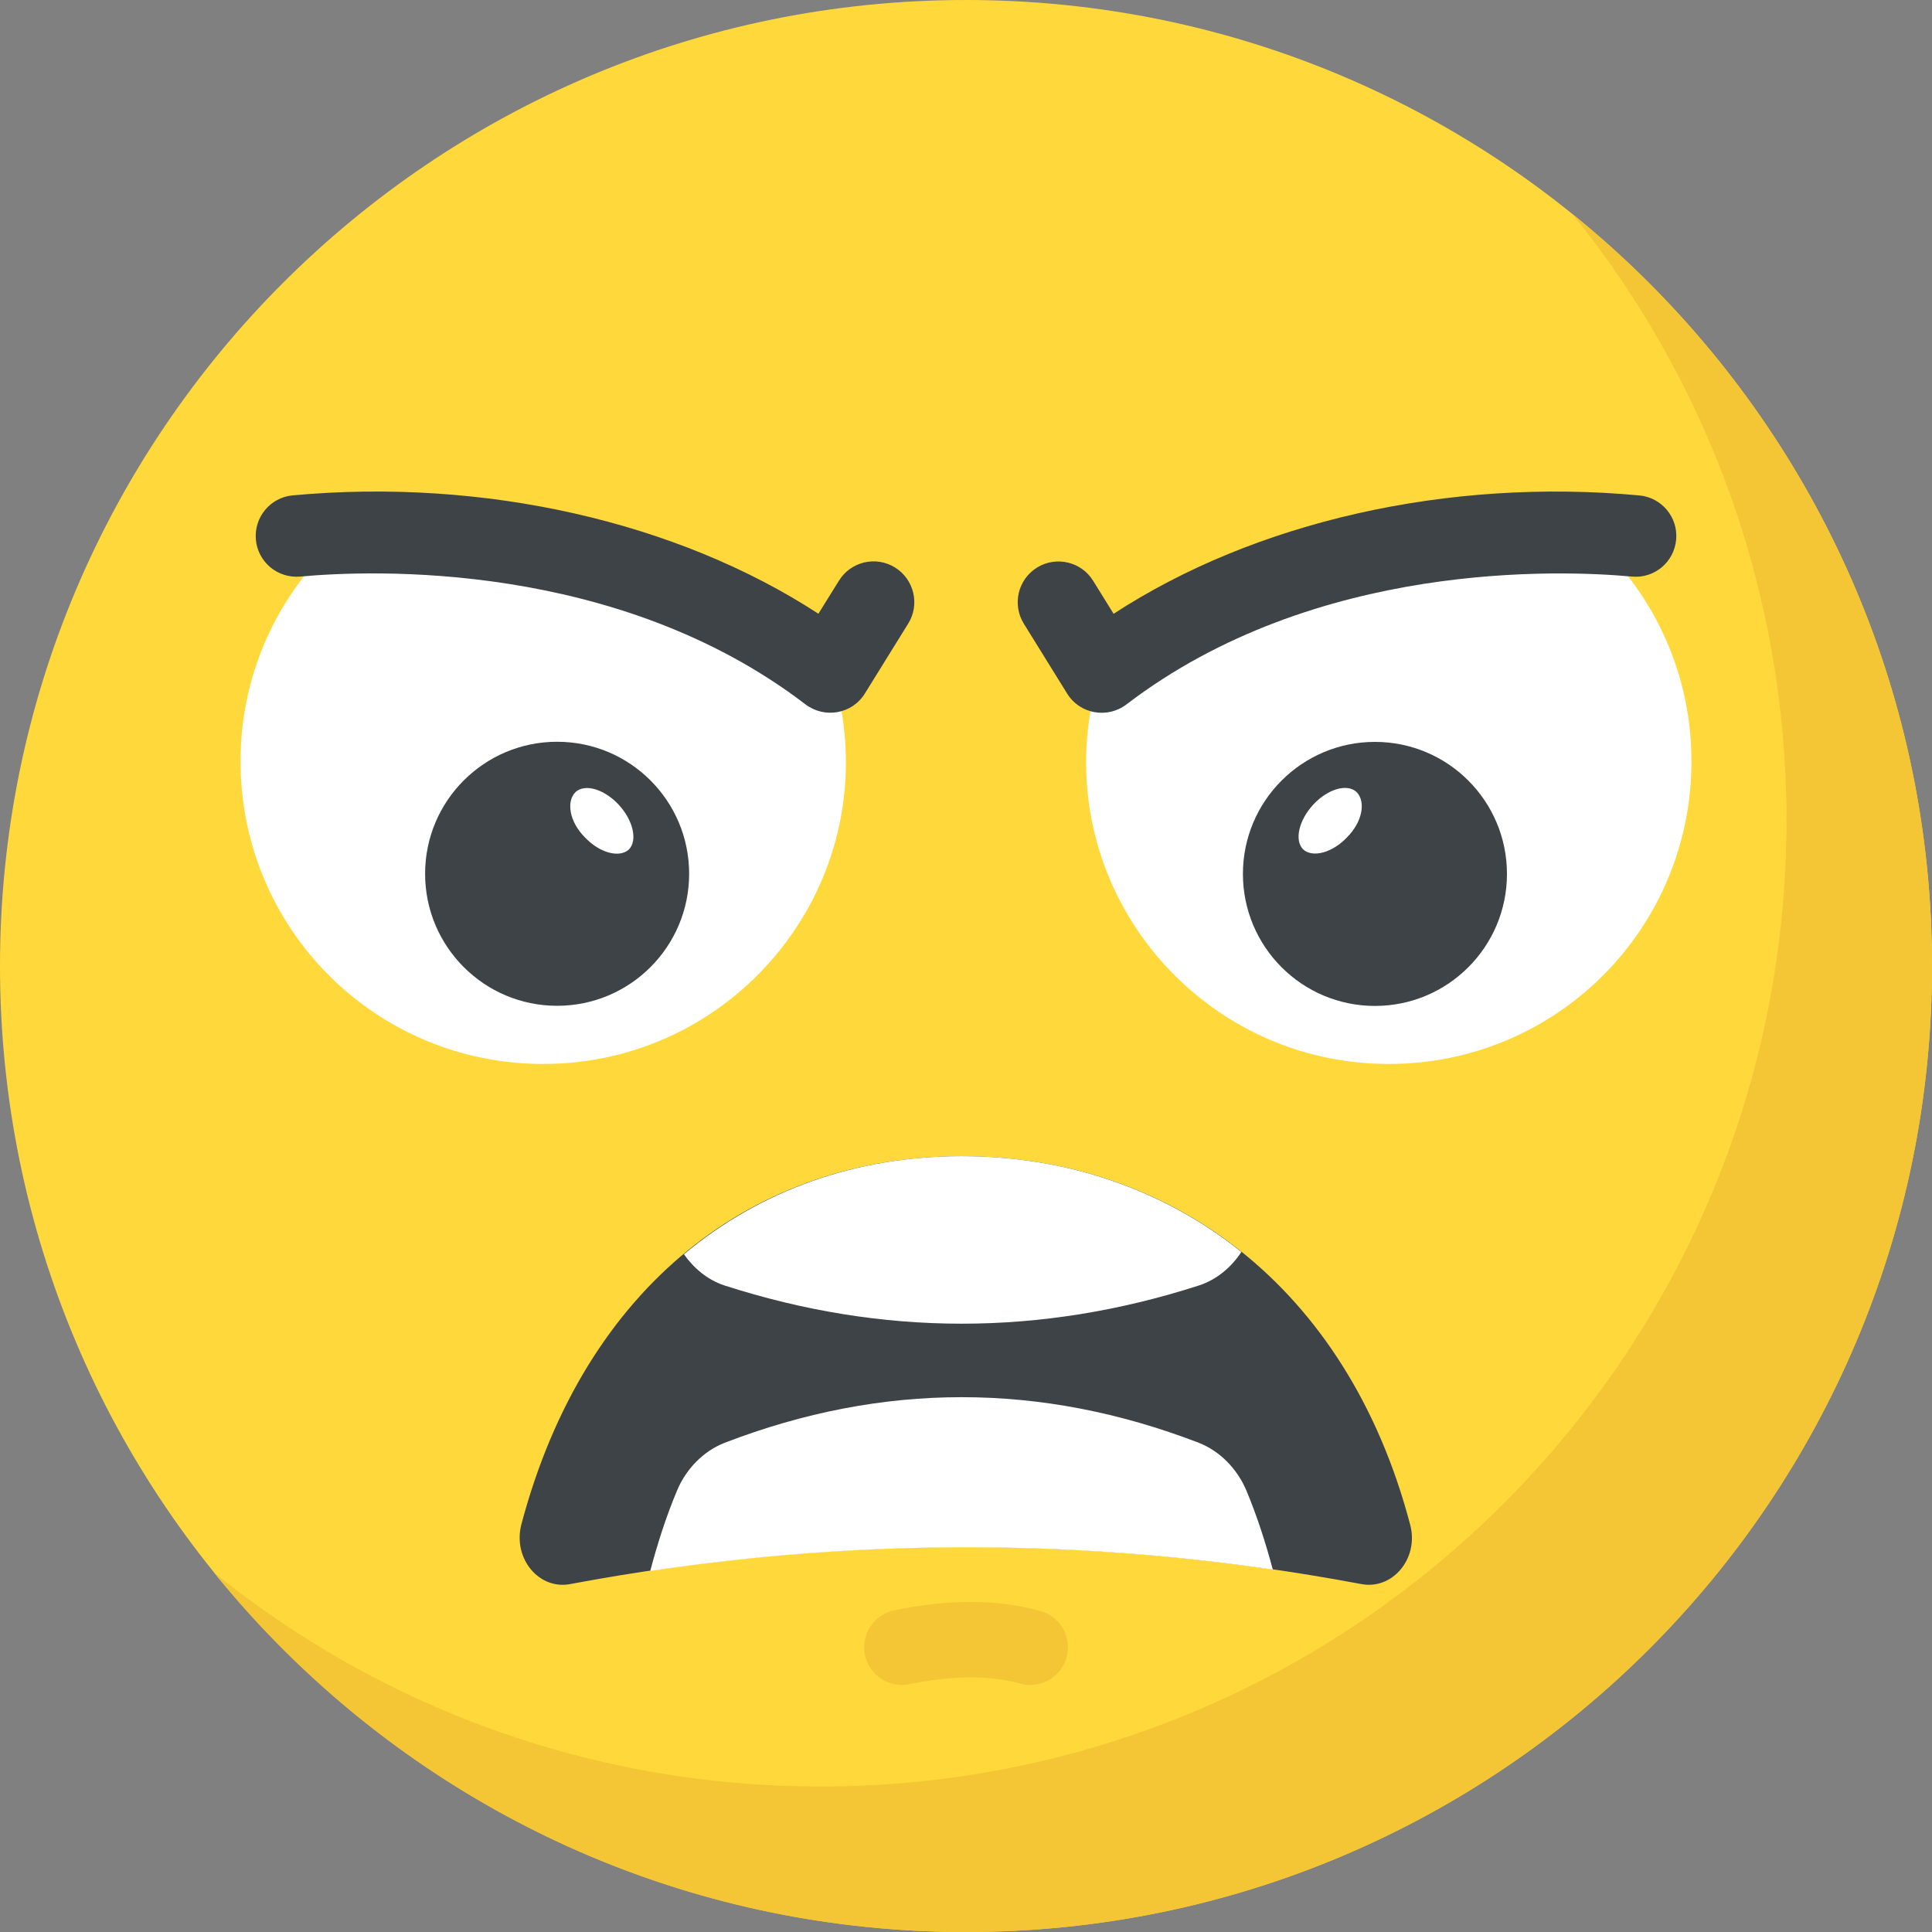 <svg width="30" height="30" viewBox="0 0 30 30" fill="none" xmlns="http://www.w3.org/2000/svg">
<rect x="0" y="0" width="30" height="30" fill="#808080" stroke="none"/>
<g clip-path="url(#clip0_2_4602)">
<path d="M15 30C23.284 30 30 23.284 30 15C30 6.716 23.284 0 15 0C6.716 0 0 6.716 0 15C0 23.284 6.716 30 15 30Z" fill="#FFD93B"/>
<path d="M30 15.001C30 23.288 23.283 30.001 15 30.001C10.284 30.001 6.075 27.826 3.323 24.418C5.897 26.499 9.173 27.741 12.74 27.741C21.023 27.741 27.74 21.029 27.74 12.741C27.74 9.174 26.498 5.898 24.417 3.324C27.82 6.076 30 10.285 30 15.001Z" fill="#F4C534"/>
<path d="M24.252 7.971C25.468 8.821 26.265 10.227 26.265 11.82C26.265 14.424 24.168 16.521 21.564 16.521C18.634 16.521 16.38 13.856 16.955 10.917C18.361 9.287 22.243 8.054 24.252 7.971Z" fill="white"/>
<path d="M16.57 10.769L15.898 9.685C15.714 9.388 15.805 8.998 16.103 8.813C16.399 8.63 16.791 8.721 16.974 9.018L17.292 9.531C19.484 8.102 22.477 7.417 25.455 7.693C25.803 7.725 26.06 8.033 26.027 8.381C25.995 8.729 25.689 8.986 25.34 8.953C24.243 8.852 20.427 8.696 17.493 10.937C17.197 11.164 16.767 11.089 16.57 10.769Z" fill="#3E4347"/>
<path d="M21.35 15.62C22.483 15.62 23.4 14.702 23.4 13.57C23.4 12.438 22.483 11.52 21.35 11.52C20.218 11.52 19.3 12.438 19.3 13.57C19.3 14.702 20.218 15.62 21.35 15.62Z" fill="#3E4347"/>
<path d="M20.396 12.49C20.166 12.736 20.096 13.051 20.236 13.19C20.382 13.322 20.688 13.245 20.919 12.999C21.157 12.761 21.211 12.445 21.064 12.298C20.919 12.164 20.62 12.25 20.396 12.49Z" fill="white"/>
<path d="M5.748 7.971C4.532 8.821 3.735 10.227 3.735 11.82C3.735 14.424 5.833 16.521 8.436 16.521C11.366 16.521 13.62 13.856 13.045 10.917C11.639 9.287 7.757 8.054 5.748 7.971Z" fill="white"/>
<path d="M12.507 10.937C9.577 8.696 5.764 8.851 4.661 8.953C4.311 8.983 4.005 8.728 3.973 8.38C3.942 8.032 4.197 7.724 4.545 7.692C7.521 7.418 10.516 8.102 12.708 9.53L13.027 9.017C13.209 8.721 13.599 8.627 13.898 8.812C14.195 8.997 14.287 9.387 14.102 9.684L13.43 10.768C13.232 11.089 12.803 11.162 12.507 10.937Z" fill="#3E4347"/>
<path d="M8.651 15.618C9.783 15.618 10.701 14.7 10.701 13.568C10.701 12.435 9.783 11.518 8.651 11.518C7.519 11.518 6.601 12.435 6.601 13.568C6.601 14.7 7.519 15.618 8.651 15.618Z" fill="#3E4347"/>
<path d="M9.604 12.492C9.834 12.738 9.903 13.053 9.764 13.192C9.618 13.324 9.312 13.247 9.081 13.001C8.843 12.763 8.789 12.447 8.936 12.3C9.081 12.165 9.379 12.252 9.604 12.492Z" fill="white"/>
<path d="M21.126 24.595C17.046 23.83 12.956 23.83 8.867 24.595C8.376 24.698 7.962 24.207 8.094 23.677C9.083 19.942 11.73 17.953 14.934 17.953C18.139 17.953 20.92 19.942 21.9 23.687C22.031 24.207 21.616 24.697 21.126 24.595Z" fill="#3E4347"/>
<path d="M19.276 19.44C18.053 18.46 16.548 17.953 14.934 17.953C13.301 17.953 11.817 18.475 10.62 19.476C10.773 19.692 10.985 19.874 11.251 19.961C13.706 20.752 16.161 20.752 18.616 19.961C18.898 19.869 19.123 19.674 19.276 19.44Z" fill="white"/>
<path d="M19.764 24.372C19.654 23.962 19.524 23.553 19.354 23.145C19.209 22.803 18.94 22.532 18.616 22.404C16.16 21.459 13.706 21.459 11.251 22.404C10.927 22.531 10.657 22.803 10.513 23.145C10.339 23.561 10.207 23.977 10.097 24.394C13.322 23.912 16.546 23.903 19.764 24.372Z" fill="white"/>
<path d="M15.842 26.143C15.361 26.012 14.801 26.014 14.122 26.152C13.812 26.218 13.496 26.014 13.431 25.696C13.366 25.379 13.571 25.07 13.887 25.005C14.747 24.829 15.489 24.832 16.151 25.014C16.464 25.1 16.648 25.422 16.562 25.734C16.476 26.047 16.151 26.229 15.842 26.143Z" fill="#F4C534"/>
</g>
<defs>
<clipPath id="clip0_2_4602">
<rect width="30" height="30" fill="white"/>
</clipPath>
</defs>
</svg>
